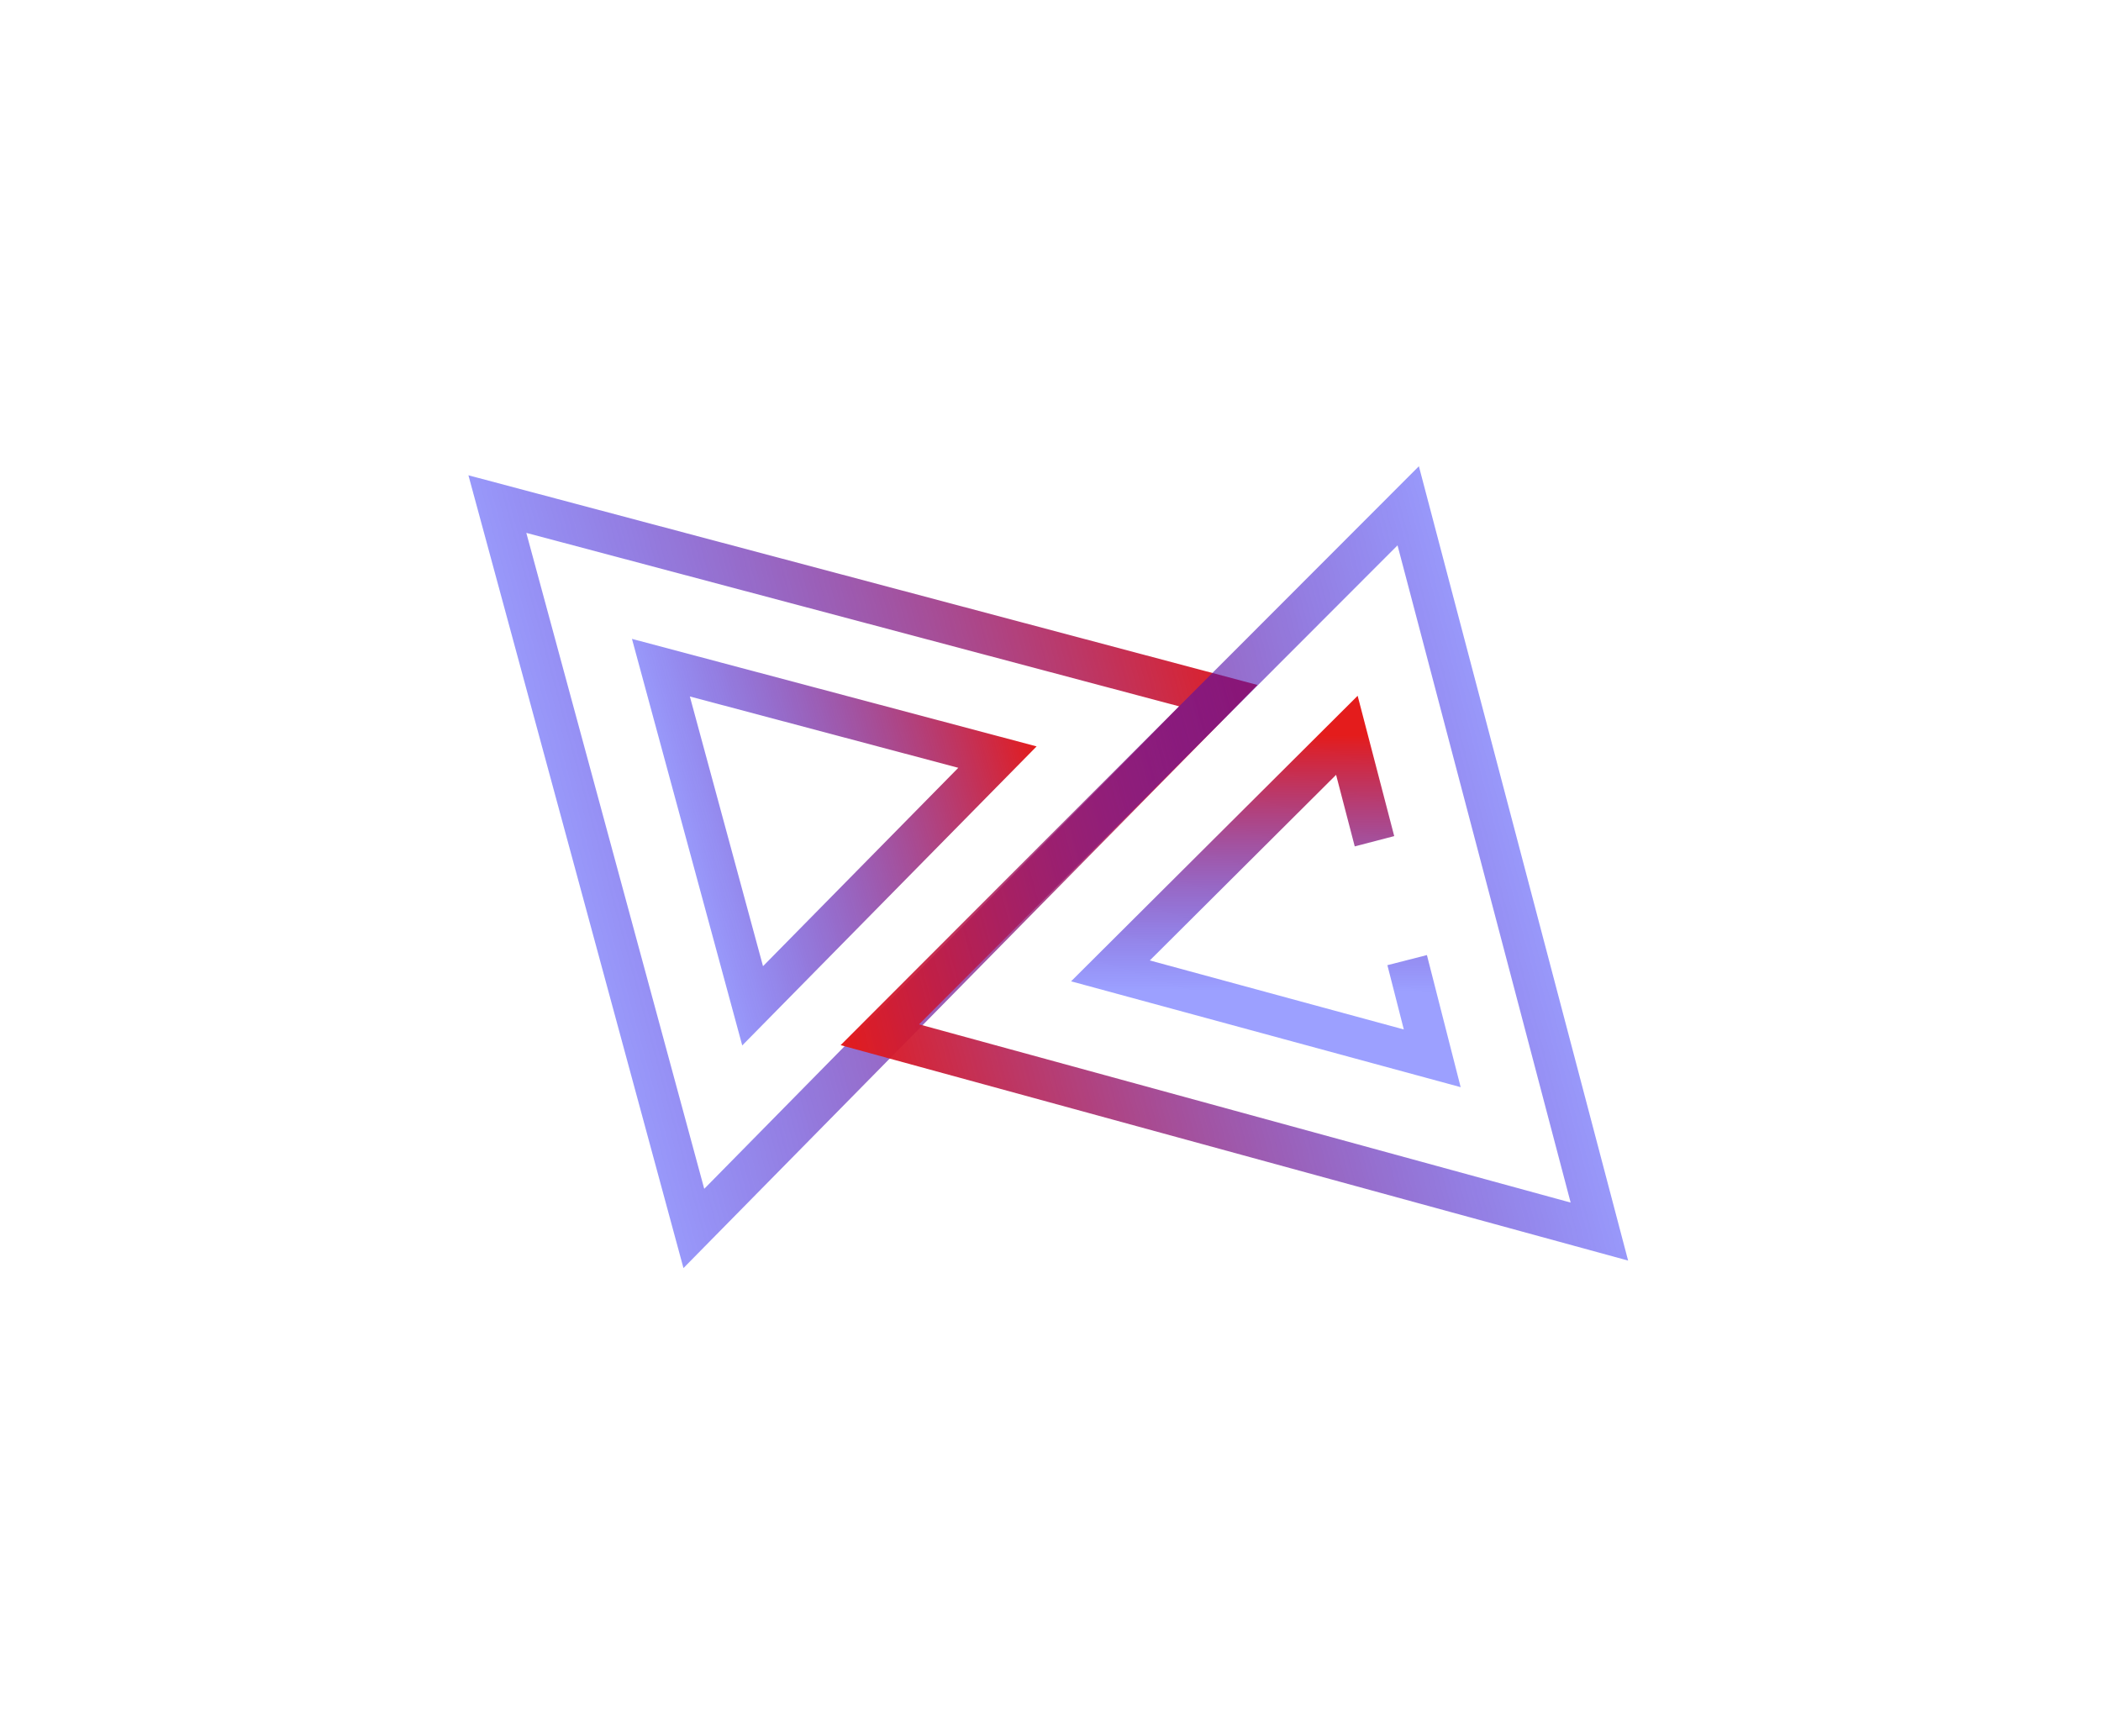 <svg width="824" height="681" viewBox="0 0 824 681" fill="none" xmlns="http://www.w3.org/2000/svg">
<path d="M195.067 197.732L477.818 272.871L272.125 481.865L195.067 197.732Z" stroke="url(#paint0_linear)" stroke-width="16"/>
<path d="M259.205 261.901L391.195 296.976L295.176 394.535L259.205 261.901Z" stroke="url(#paint1_linear)" stroke-width="16"/>
<path d="M627.266 483.091L345.073 405.884L552.291 198.401L627.266 483.091Z" stroke="url(#paint2_linear)" stroke-width="16"/>
<path d="M539.063 329.984L528.234 288.429L435.507 380.831L561.716 415.127L551.878 376.613" stroke="url(#paint3_linear)" stroke-width="16"/>
<defs>
<linearGradient id="paint0_linear" x1="493.171" y1="268.664" x2="136.528" y2="365.387" gradientUnits="userSpaceOnUse">
<stop stop-color="#E41C1C"/>
<stop offset="0.792" stop-color="#000AFF" stop-opacity="0.39"/>
</linearGradient>
<linearGradient id="paint1_linear" x1="406.547" y1="292.769" x2="223.653" y2="342.37" gradientUnits="userSpaceOnUse">
<stop stop-color="#E41C1C"/>
<stop offset="0.792" stop-color="#000AFF" stop-opacity="0.39"/>
</linearGradient>
<linearGradient id="paint2_linear" x1="329.69" y1="409.978" x2="687.031" y2="315.869" gradientUnits="userSpaceOnUse">
<stop stop-color="#E41C1C"/>
<stop offset="0.792" stop-color="#000AFF" stop-opacity="0.39"/>
</linearGradient>
<linearGradient id="paint3_linear" x1="499.404" y1="288.221" x2="498.491" y2="414.67" gradientUnits="userSpaceOnUse">
<stop stop-color="#E41C1C"/>
<stop offset="0.792" stop-color="#000AFF" stop-opacity="0.39"/>
</linearGradient>
</defs>
</svg>
